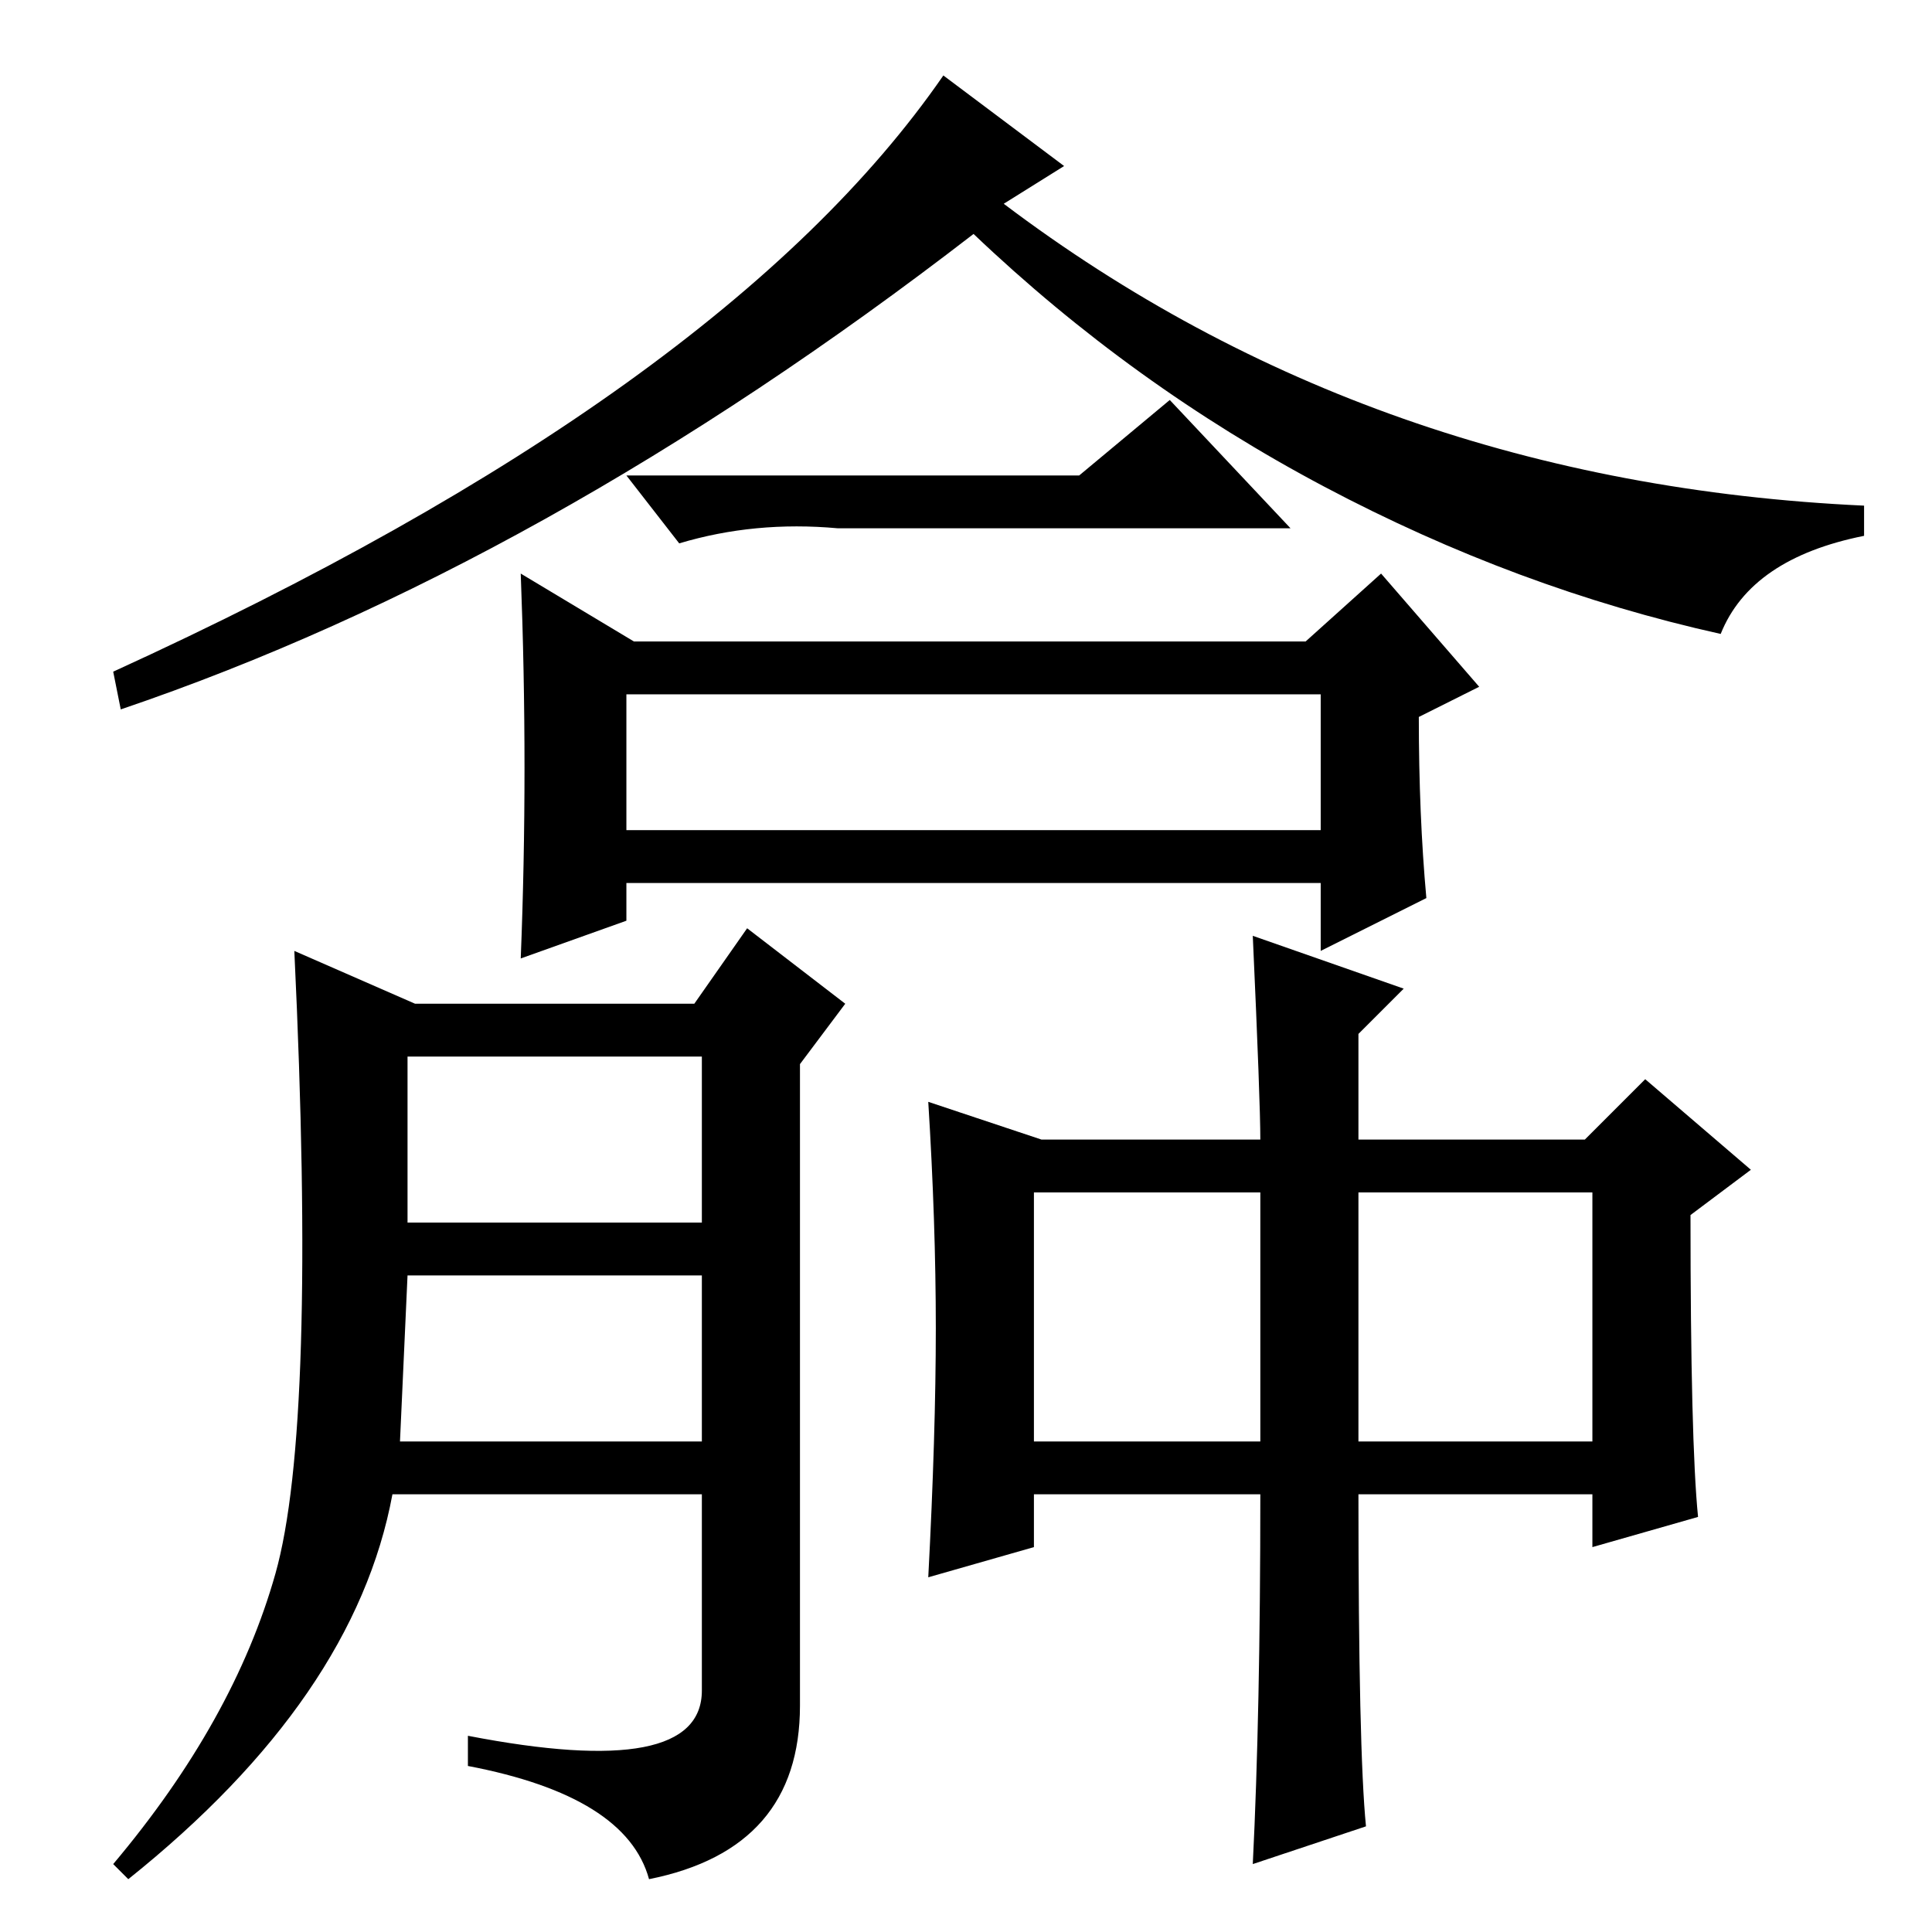 <?xml version="1.0" standalone="no"?>
<!DOCTYPE svg PUBLIC "-//W3C//DTD SVG 1.1//EN" "http://www.w3.org/Graphics/SVG/1.1/DTD/svg11.dtd" >
<svg xmlns="http://www.w3.org/2000/svg" xmlns:xlink="http://www.w3.org/1999/xlink" version="1.1" viewBox="0 -36 256 256">
  <g transform="matrix(1 0 0 -1 0 220)">
   <path fill="currentColor"
d="M83 146h92v18h-92v-18zM141 234l-8 -5q49 -37 114 -40v-4q-15 -3 -19 -13q-27 6 -52.5 19.5t-46.5 33.5q-57 -44 -113 -63l-1 5q81 37 110 79zM143 193l12 10l16 -17h-60q-11 1 -21 -2l-7 9h60zM84 171h89l10 9l13 -15l-8 -4q0 -13 1 -24l-14 -7v9h-92v-5l-14 -5
q1 25 0 51zM99 133l13 -10l-6 -8v-85q0 -19 -20 -23q-3 11 -24 15v4q31 -6 31 6v26h-41q-5 -27 -35 -51l-2 2q16 19 21.5 38.5t2.5 82.5l16 -7h37zM54 94h39v22h-39v-22zM53 65h40v22h-39zM137 65h30v33h-30v-33zM180 65h31v33h-31v-33zM166 132l20 -7l-6 -6v-14h30l8 8
l14 -12l-8 -6q0 -30 1 -40l-14 -4v7h-31q0 -34 1 -44l-15 -5q1 20 1 49h-30v-7l-14 -4q1 19 1 33t-1 30l15 -5h29q0 5 -1 27z" />
  </g>

</svg>
